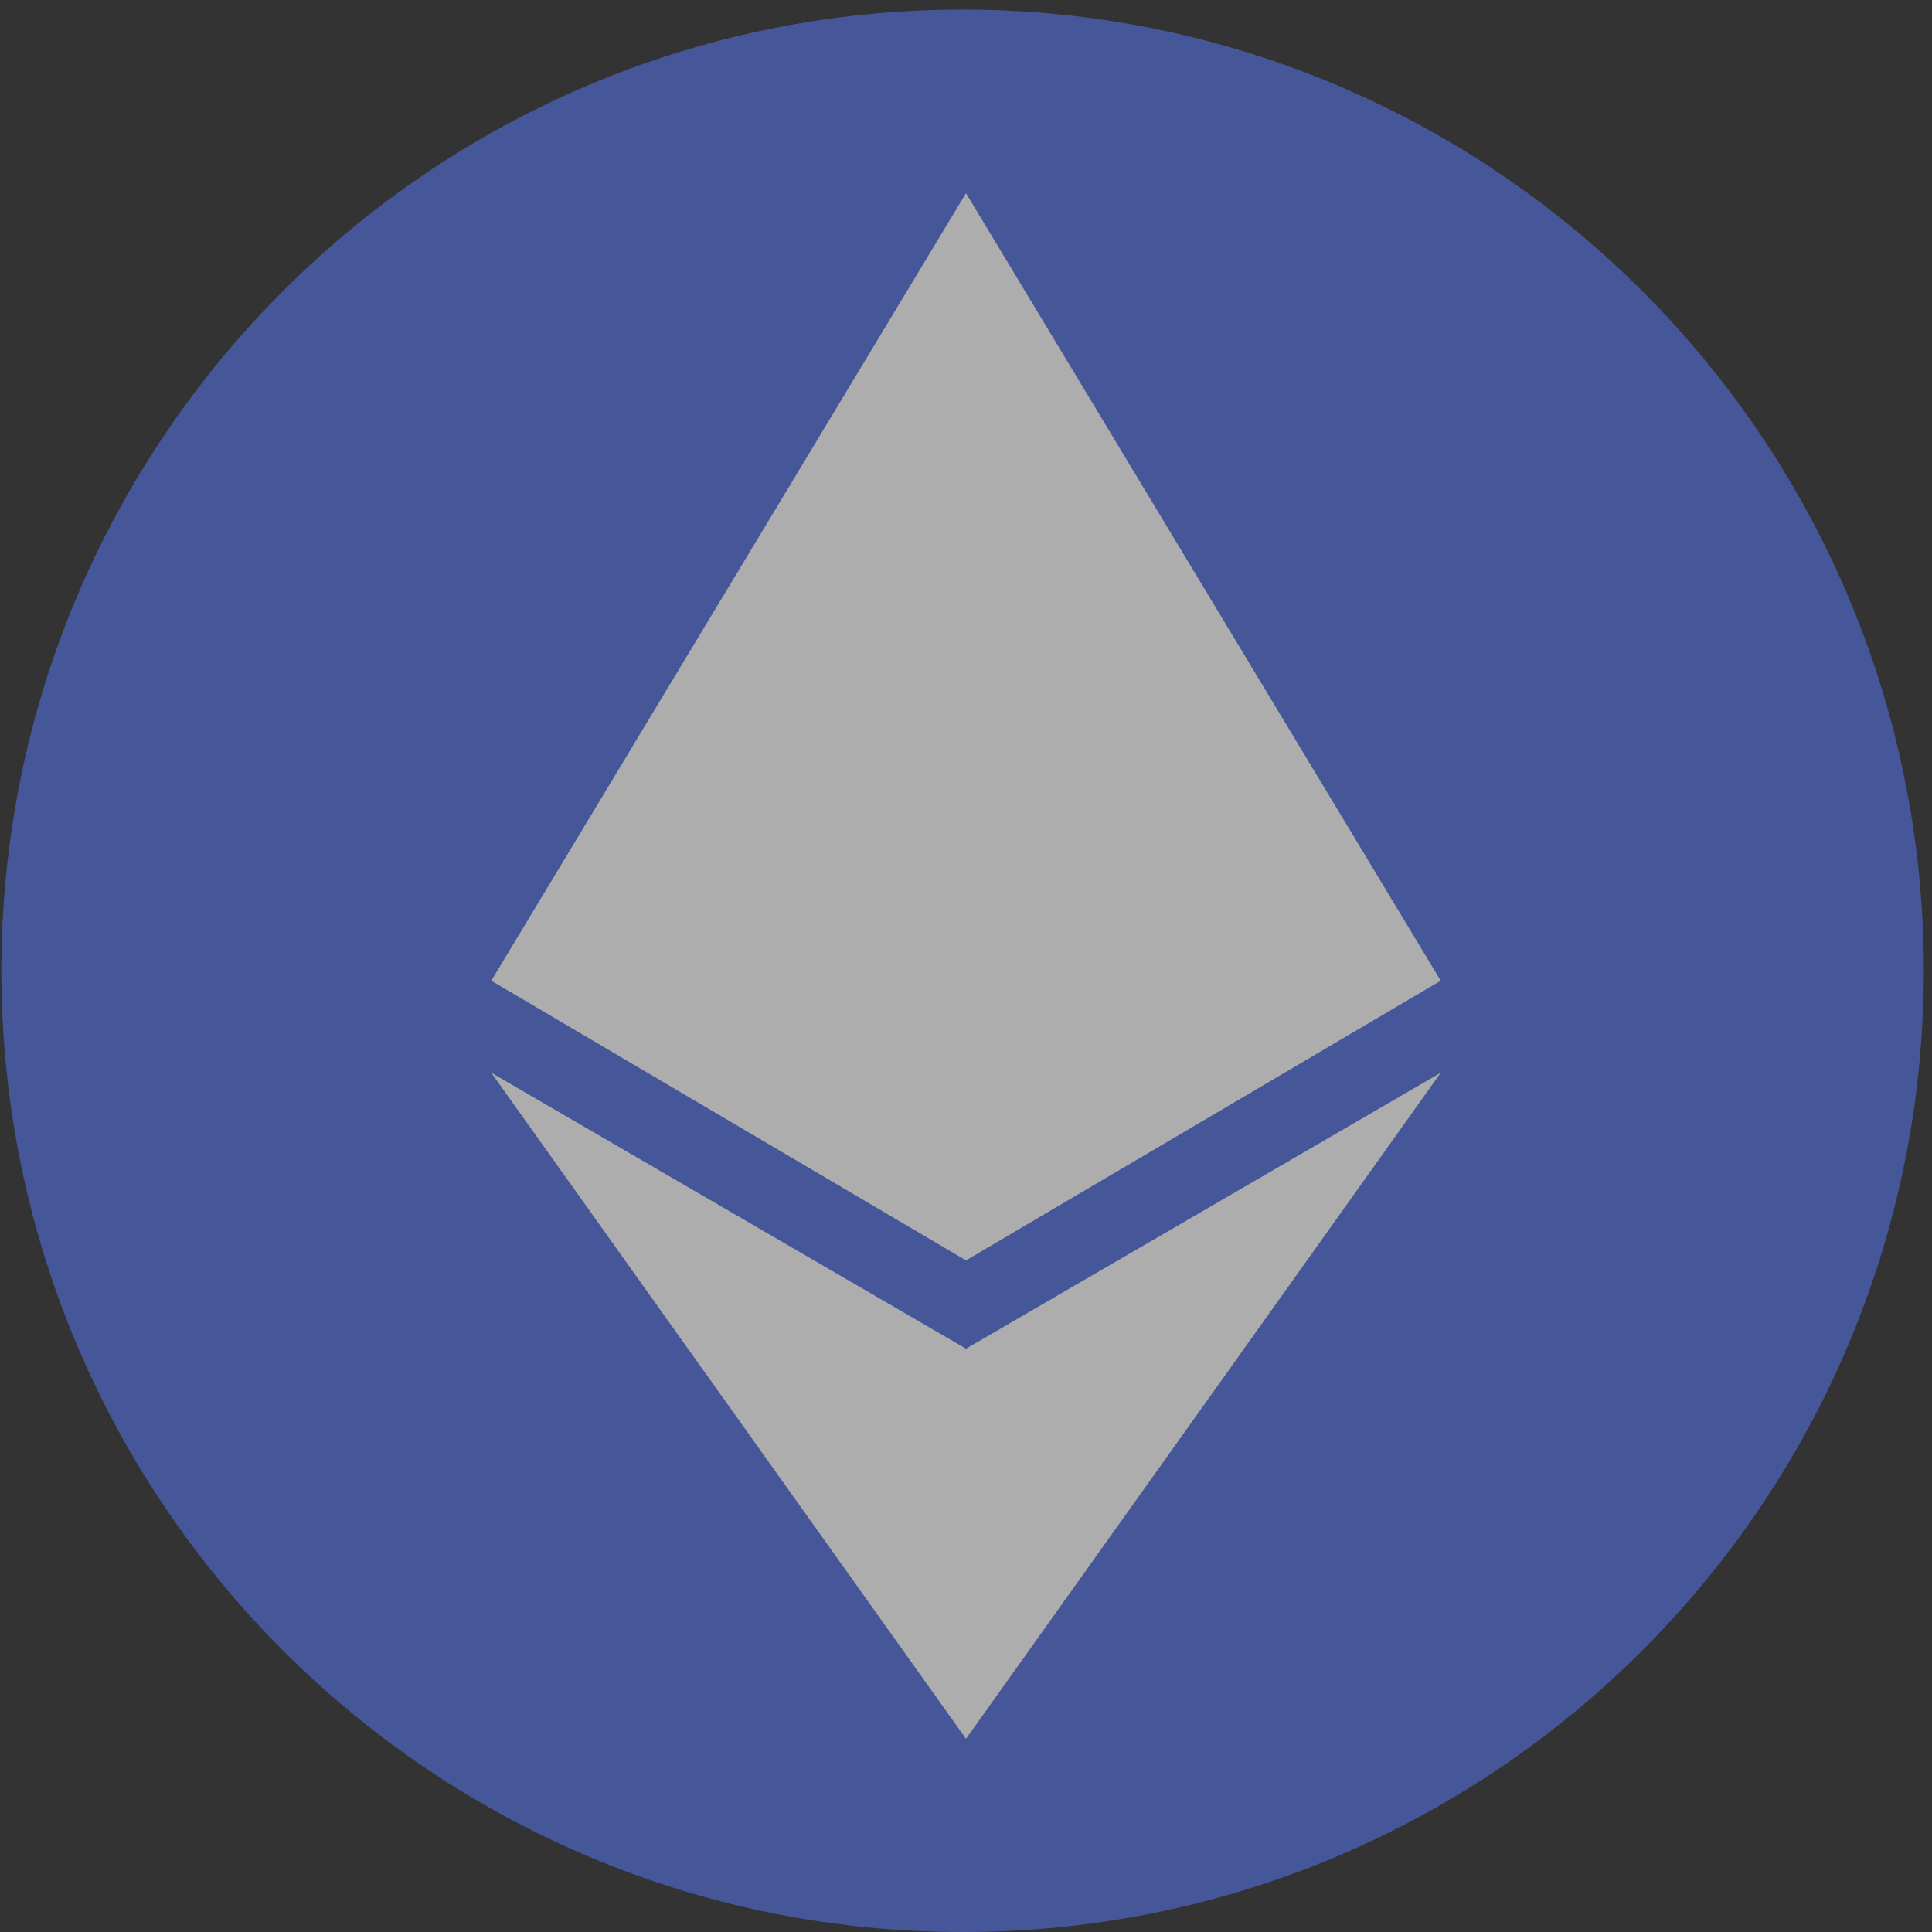 <svg width="32" height="32" viewBox="0 0 32 32" fill="none" xmlns="http://www.w3.org/2000/svg">
<rect x="0" y="0" width="32" height="32" fill="#333333" stroke="none"/>
<g opacity="0.6">
<path fill-rule="evenodd" clip-rule="evenodd" d="M31.864 16.079C31.864 24.872 24.736 32 15.944 32C7.151 32 0.023 24.872 0.023 16.079C0.023 7.286 7.151 0.159 15.944 0.159C24.736 0.159 31.864 7.286 31.864 16.079" fill="#5470DE"/>
<path fill-rule="evenodd" clip-rule="evenodd" d="M8.137 16.244L16 20.876L23.863 16.244L16 3.2L8.137 16.244ZM8.137 17.768L16 28.8L23.863 17.768L16 22.339L8.137 17.768Z" fill="white"/>
</g>
</svg>
